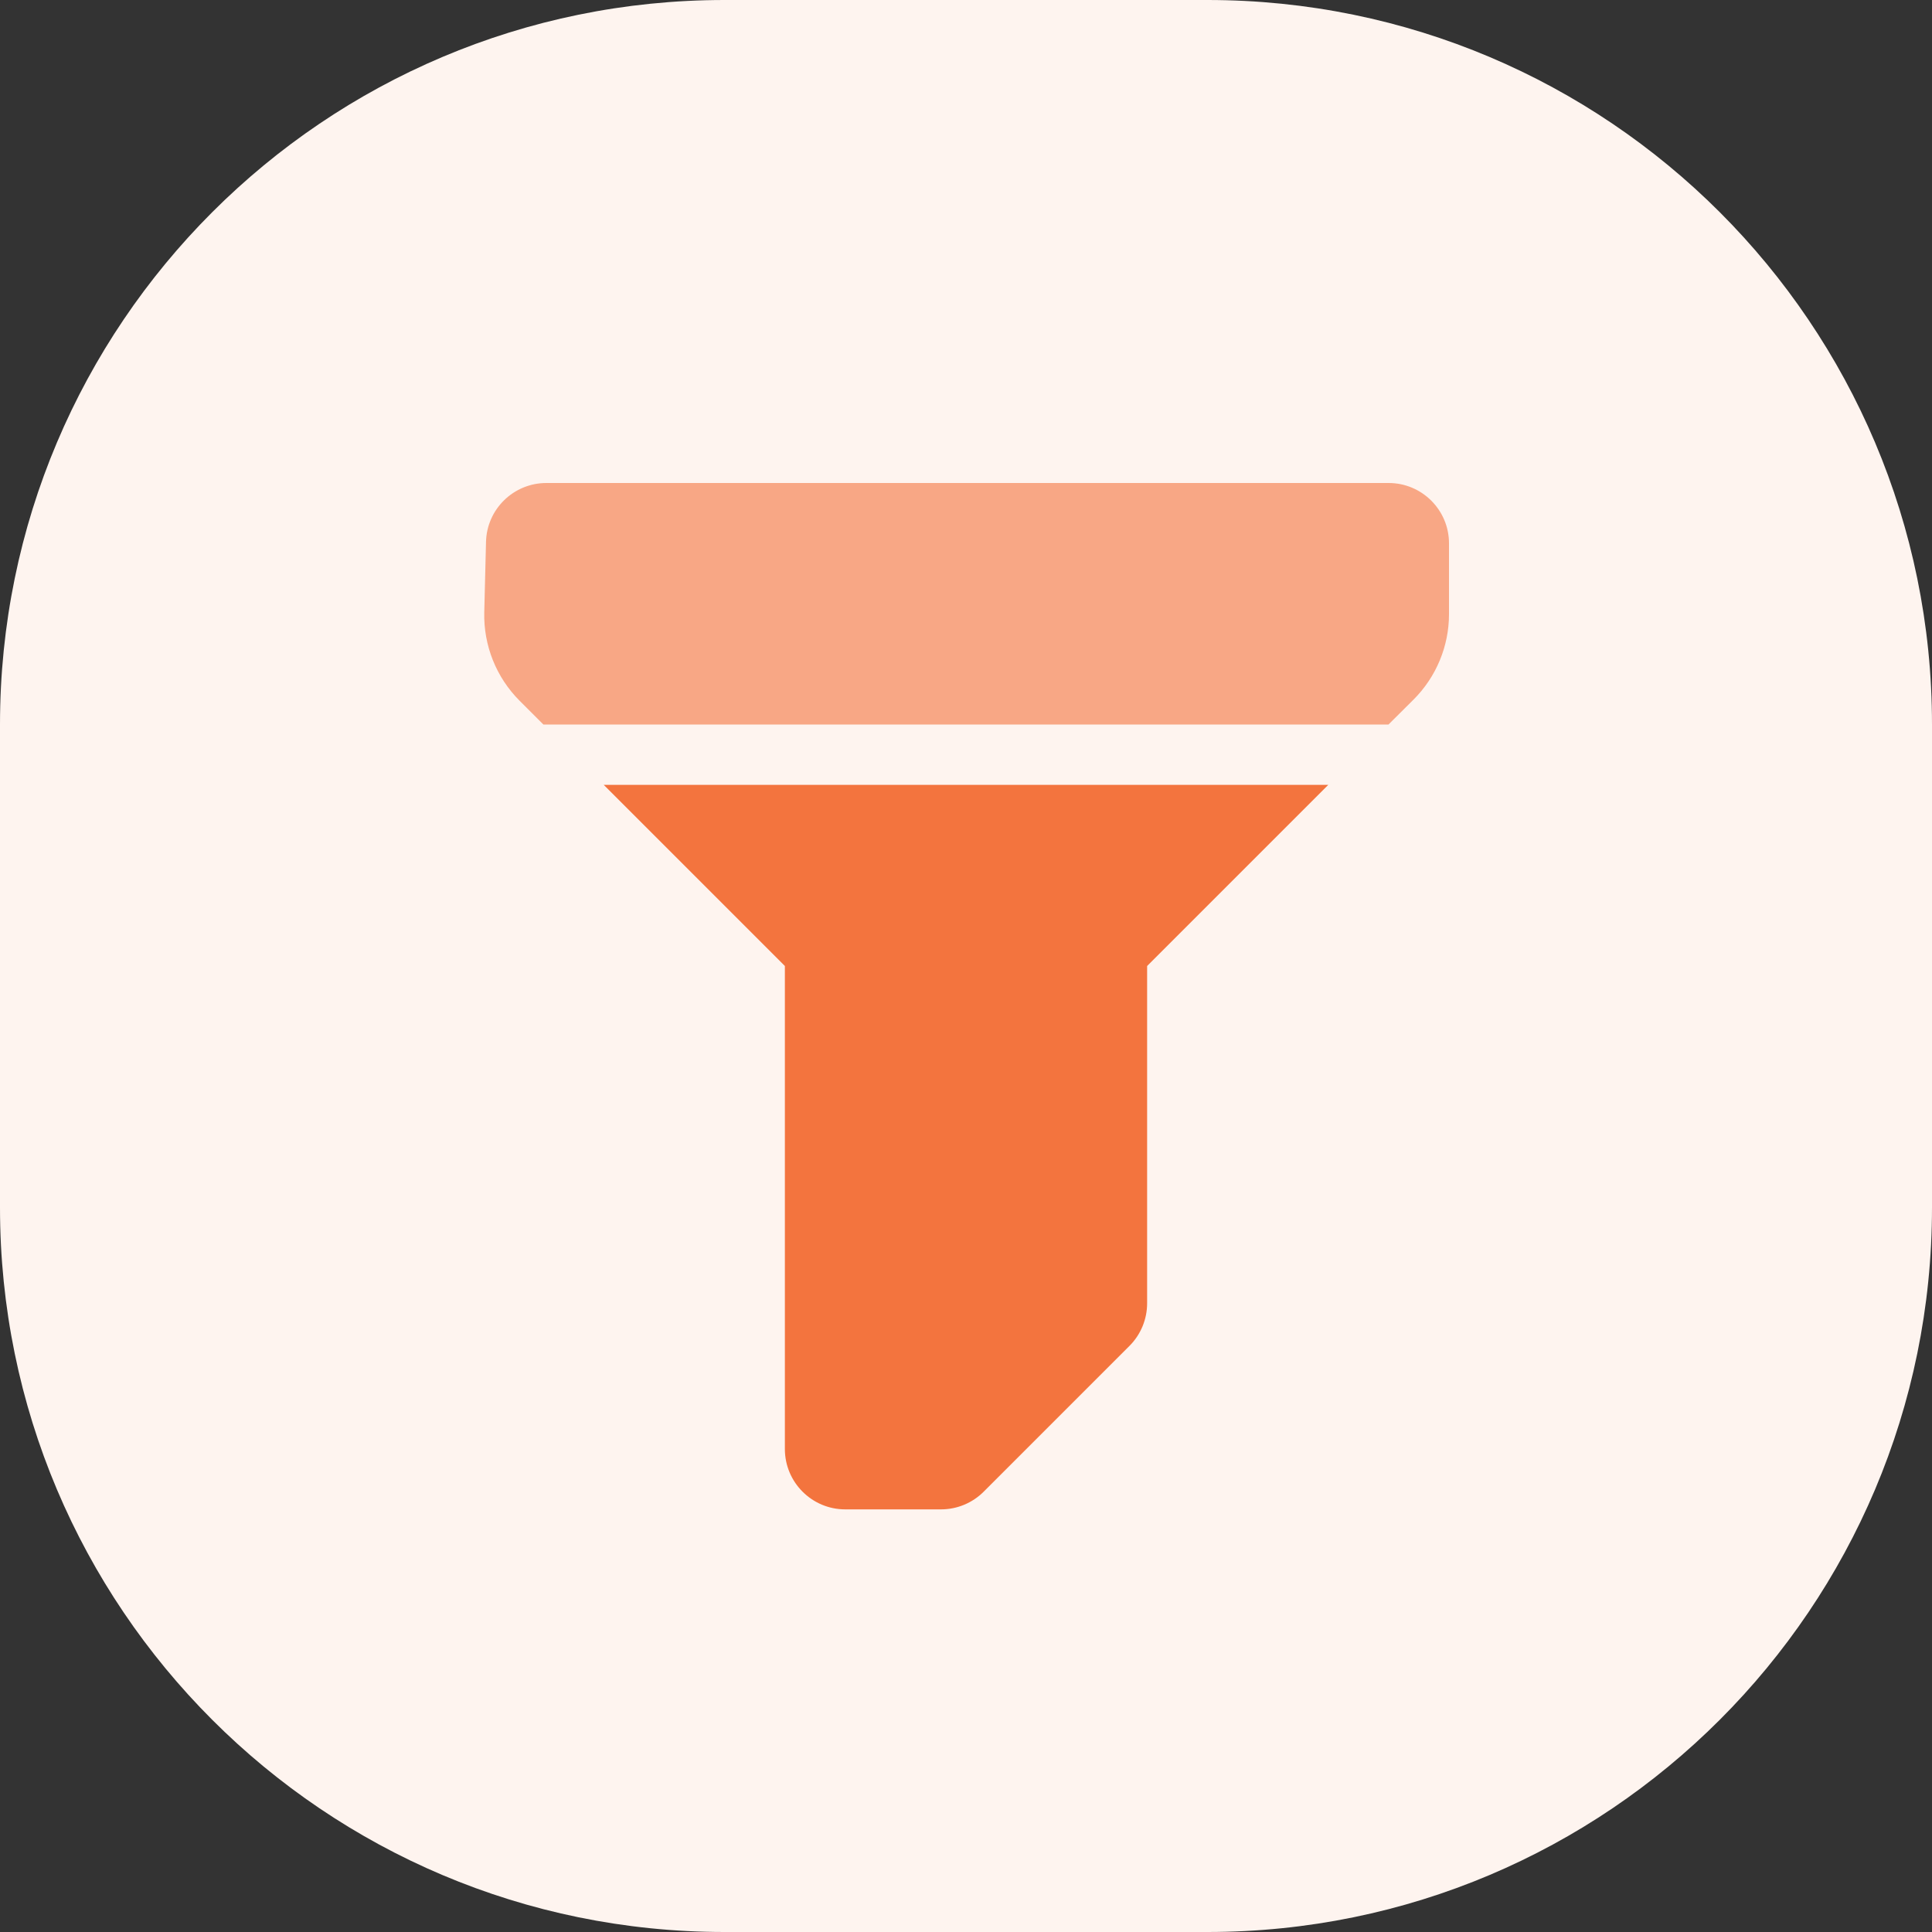 <svg width="32" height="32" viewBox="0 0 32 32" fill="none" xmlns="http://www.w3.org/2000/svg"><rect x="0" y="0" width="32" height="32" fill="#333333" stroke="none"/> <path d="M0 12C0 5.373 5.373 0 12 0H20C26.627 0 32 5.373 32 12V20C32 26.627 26.627 32 20 32H12C5.373 32 0 26.627 0 20V12Z" fill="#FEF4EF"/> <path fill-rule="evenodd" clip-rule="evenodd" d="M22 13L19 16V21.586C19 21.851 18.895 22.105 18.707 22.293L16.293 24.707C16.105 24.895 15.851 25 15.586 25H14C13.448 25 13 24.552 13 24V16L10 13H22Z" fill="#F3743E"/> <path opacity="0.6" fill-rule="evenodd" clip-rule="evenodd" d="M23 8C23.552 8 24 8.448 24 9V10.172C24 10.702 23.789 11.211 23.414 11.586L22.998 12H9L8.606 11.606C8.219 11.219 8.008 10.69 8.021 10.143L8.05 8.975C8.063 8.433 8.507 8 9.05 8H23Z" fill="#F3743E"/> </svg> 